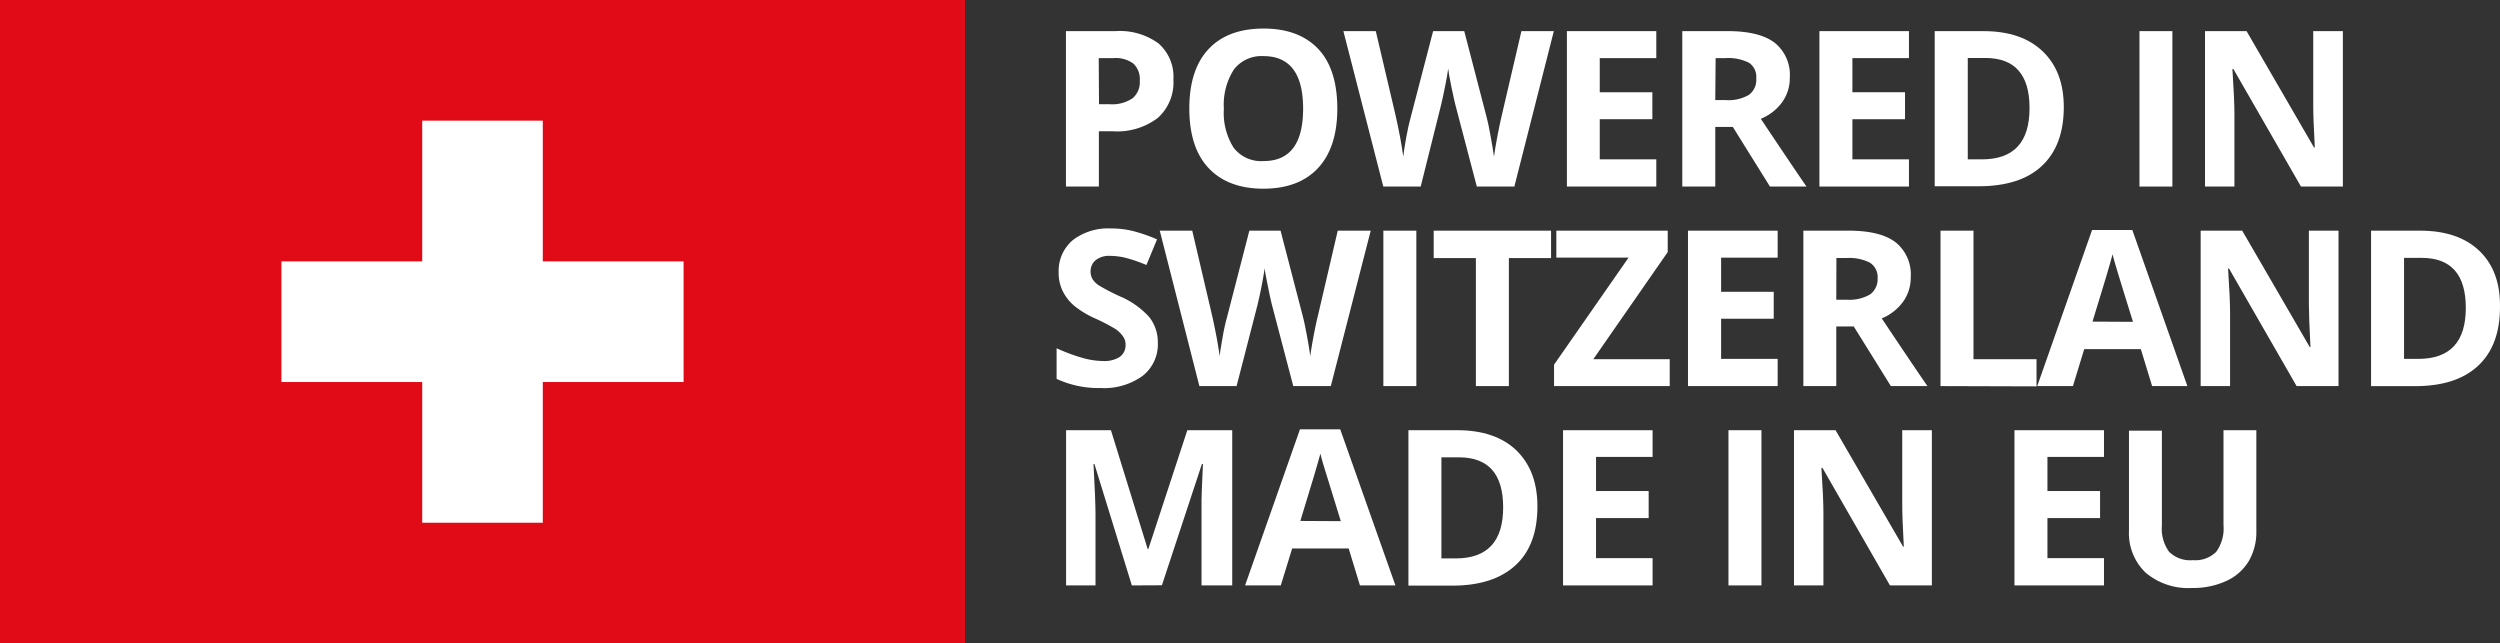 <svg xmlns="http://www.w3.org/2000/svg" viewBox="0 0 350.18 90.11"><rect x="0" y="0" width="350.18" height="90.11" fill="#333333" stroke="none"/><defs><style>.cls-1{fill:#e10a17;}.cls-2{fill:#fff;}</style></defs><title>Asset 11</title><g id="Layer_2" data-name="Layer 2"><g id="Layer_1-2" data-name="Layer 1"><rect class="cls-1" width="135.17" height="90.11"/><polygon class="cls-2" points="76.03 36.61 76.03 16.9 59.14 16.9 59.14 36.61 39.42 36.61 39.42 53.51 59.14 53.51 59.14 73.22 76.03 73.22 76.03 53.51 95.75 53.51 95.75 36.61 76.03 36.61"/><path class="cls-2" d="M164.36,11.15a6.65,6.65,0,0,1-2.19,5.37,9.37,9.37,0,0,1-6.25,1.87h-2v7.74h-4.61V4.36h6.95a9.21,9.21,0,0,1,6,1.71A6.19,6.19,0,0,1,164.36,11.15ZM153.94,14.6h1.52a5.08,5.08,0,0,0,3.19-.84,2.94,2.94,0,0,0,1-2.45,3,3,0,0,0-.88-2.39A4.14,4.14,0,0,0,156,8.14h-2.1Z"/><path class="cls-2" d="M187.32,15.22c0,3.6-.9,6.37-2.68,8.3s-4.35,2.91-7.69,2.91-5.89-1-7.68-2.91-2.68-4.71-2.68-8.33.9-6.4,2.69-8.31S173.64,4,177,4s5.91,1,7.68,2.89S187.32,11.6,187.32,15.22Zm-15.89,0a9.1,9.1,0,0,0,1.38,5.49A4.87,4.87,0,0,0,177,22.56q5.53,0,5.53-7.34T177,7.86a4.89,4.89,0,0,0-4.15,1.85A9.1,9.1,0,0,0,171.43,15.22Z"/><path class="cls-2" d="M212.12,26.13h-5.26l-3-11.44c-.11-.4-.29-1.24-.56-2.52s-.41-2.13-.45-2.57q-.09.81-.45,2.58c-.24,1.19-.42,2-.55,2.54L199,26.13h-5.24L188.17,4.36h4.54l2.79,11.88q.74,3.3,1.06,5.7c.06-.56.19-1.44.4-2.62s.42-2.11.61-2.77l3.17-12.19h4.36l3.17,12.19c.14.55.32,1.38.52,2.51s.37,2.08.48,2.88c.1-.77.26-1.74.48-2.89s.41-2.09.59-2.81l2.77-11.88h4.54Z"/><path class="cls-2" d="M232,26.13H219.48V4.36H232V8.14h-7.92v4.78h7.37V16.7h-7.37v5.62H232Z"/><path class="cls-2" d="M240.26,17.78v8.35h-4.62V4.36H242q4.44,0,6.57,1.62a5.75,5.75,0,0,1,2.13,4.9,5.76,5.76,0,0,1-1.06,3.42,6.89,6.89,0,0,1-3,2.34q4.91,7.35,6.4,9.49h-5.12l-5.2-8.35Zm0-3.76h1.48a5.65,5.65,0,0,0,3.23-.73A2.59,2.59,0,0,0,246,11,2.37,2.37,0,0,0,245,8.8a6.43,6.43,0,0,0-3.3-.66h-1.39Z"/><path class="cls-2" d="M267.39,26.13H254.85V4.36h12.54V8.14h-7.92v4.78h7.37V16.7h-7.37v5.62h7.92Z"/><path class="cls-2" d="M289.08,15q0,5.37-3.06,8.23c-2,1.9-5,2.86-8.84,2.86H271V4.36h6.83q5.32,0,8.28,2.82C288.09,9.05,289.08,11.67,289.08,15Zm-4.8.12q0-7-6.19-7h-2.46V22.32h2Q284.28,22.32,284.28,15.16Z"/><path class="cls-2" d="M299.68,26.13V4.36h4.61V26.13Z"/><path class="cls-2" d="M328.17,26.13H322.3L312.83,9.66h-.13c.19,2.91.28,5,.28,6.23V26.13h-4.12V4.36h5.82l9.45,16.3h.11q-.23-4.23-.22-6V4.36h4.15Z"/><path class="cls-2" d="M162.18,48a5.62,5.62,0,0,1-2.13,4.65,9.21,9.21,0,0,1-5.9,1.7A13.88,13.88,0,0,1,148,53.07V48.78a24.91,24.91,0,0,0,3.73,1.38,10.89,10.89,0,0,0,2.79.41,4,4,0,0,0,2.33-.58,2,2,0,0,0,.81-1.73,1.89,1.89,0,0,0-.36-1.14,4.14,4.14,0,0,0-1-1,26.9,26.9,0,0,0-2.82-1.48,12.89,12.89,0,0,1-3-1.8,6.43,6.43,0,0,1-1.59-2,5.67,5.67,0,0,1-.6-2.68,5.62,5.62,0,0,1,2-4.54A8.13,8.13,0,0,1,155.61,32a12.73,12.73,0,0,1,3.24.4,23.06,23.06,0,0,1,3.22,1.13l-1.49,3.59a21.44,21.44,0,0,0-2.88-1,9.68,9.68,0,0,0-2.24-.28,3,3,0,0,0-2,.61,2,2,0,0,0-.7,1.59,2.05,2.05,0,0,0,.28,1.07,3.15,3.15,0,0,0,.9.88,28.92,28.92,0,0,0,2.93,1.52A11.59,11.59,0,0,1,161,44.44,5.69,5.69,0,0,1,162.18,48Z"/><path class="cls-2" d="M186.41,54.08h-5.26l-3-11.43c-.1-.41-.29-1.25-.55-2.53s-.42-2.13-.46-2.57c-.06.54-.21,1.4-.44,2.59s-.43,2-.55,2.54l-2.94,11.4H168l-5.55-21.77H167l2.78,11.88q.74,3.3,1.06,5.71c.06-.57.2-1.45.41-2.63a27.4,27.4,0,0,1,.6-2.76L175,32.31h4.37l3.17,12.2c.14.54.31,1.38.52,2.5s.37,2.08.47,2.89c.1-.78.26-1.74.48-2.9s.42-2.09.6-2.81l2.77-11.88H192Z"/><path class="cls-2" d="M193.77,54.08V32.31h4.62V54.08Z"/><path class="cls-2" d="M211.35,54.08h-4.62V36.15h-5.91V32.31h16.44v3.84h-5.91Z"/><path class="cls-2" d="M233.88,54.08h-16.2v-3l10.44-15H218V32.31H233.6v3l-10.42,15h10.7Z"/><path class="cls-2" d="M249,54.08H236.44V32.31H249v3.78h-7.92v4.78h7.37v3.78h-7.37v5.62H249Z"/><path class="cls-2" d="M257.21,45.73v8.35H252.6V32.31h6.34q4.44,0,6.57,1.62a5.76,5.76,0,0,1,2.13,4.9,5.76,5.76,0,0,1-1.06,3.42,7,7,0,0,1-3,2.35q4.91,7.34,6.4,9.48h-5.12l-5.2-8.35Zm0-3.75h1.49a5.73,5.73,0,0,0,3.23-.73A2.62,2.62,0,0,0,263,39a2.38,2.38,0,0,0-1.07-2.2,6.43,6.43,0,0,0-3.3-.66h-1.4Z"/><path class="cls-2" d="M271.81,54.08V32.31h4.62v18h8.83v3.81Z"/><path class="cls-2" d="M301.45,54.08l-1.58-5.18h-7.93l-1.58,5.18h-5l7.68-21.86h5.64l7.71,21.86Zm-2.68-9c-1.46-4.7-2.28-7.35-2.46-8s-.32-1.1-.4-1.46q-.48,1.9-2.81,9.43Z"/><path class="cls-2" d="M327.56,54.08h-5.87l-9.47-16.47h-.13q.29,4.37.28,6.23V54.08h-4.12V32.31h5.82l9.46,16.3h.1q-.22-4.23-.22-6V32.31h4.15Z"/><path class="cls-2" d="M350.18,43q0,5.37-3.06,8.23t-8.83,2.86h-6.17V32.31H339q5.32,0,8.28,2.82T350.18,43Zm-4.79.12q0-7-6.19-7h-2.46V50.27h2Q345.4,50.27,345.39,43.11Z"/><path class="cls-2" d="M158.54,82,153.3,65h-.13c.19,3.48.28,5.79.28,7V82h-4.12V60.26h6.28l5.15,16.65h.09l5.46-16.65h6.29V82h-4.3V71.73c0-.49,0-1,0-1.69s.08-2.32.2-5.06h-.14l-5.61,17Z"/><path class="cls-2" d="M190.49,82l-1.58-5.18H181L179.4,82h-5l7.69-21.86h5.64L195.46,82Zm-2.68-9c-1.46-4.7-2.28-7.35-2.47-8s-.31-1.1-.39-1.46q-.49,1.9-2.81,9.43Z"/><path class="cls-2" d="M215.35,70.94c0,3.58-1,6.33-3.06,8.23s-5,2.86-8.84,2.86h-6.17V60.26h6.84q5.32,0,8.28,2.82C214.36,65,215.35,67.57,215.35,70.94Zm-4.8.12q0-7-6.19-7H201.9V78.22h2Q210.56,78.22,210.55,71.06Z"/><path class="cls-2" d="M231.48,82H218.94V60.26h12.54V64h-7.92v4.78h7.37v3.79h-7.37v5.61h7.92Z"/><path class="cls-2" d="M242.11,82V60.26h4.62V82Z"/><path class="cls-2" d="M270.6,82h-5.87l-9.46-16.47h-.14q.28,4.36.28,6.23V82h-4.12V60.26h5.82l9.46,16.31h.1q-.23-4.25-.22-6V60.26h4.15Z"/><path class="cls-2" d="M294.71,82H282.17V60.26h12.54V64h-7.92v4.78h7.37v3.79h-7.37v5.61h7.92Z"/><path class="cls-2" d="M316.05,60.26V74.35A8.11,8.11,0,0,1,315,78.58a7.05,7.05,0,0,1-3.12,2.78,11.09,11.09,0,0,1-4.82,1,9.25,9.25,0,0,1-6.52-2.15,7.65,7.65,0,0,1-2.33-5.89v-14h4.61V73.59a5.53,5.53,0,0,0,1,3.69,4.18,4.18,0,0,0,3.35,1.18,4.11,4.11,0,0,0,3.28-1.19,5.59,5.59,0,0,0,1-3.71V60.26Z"/></g></g></svg>